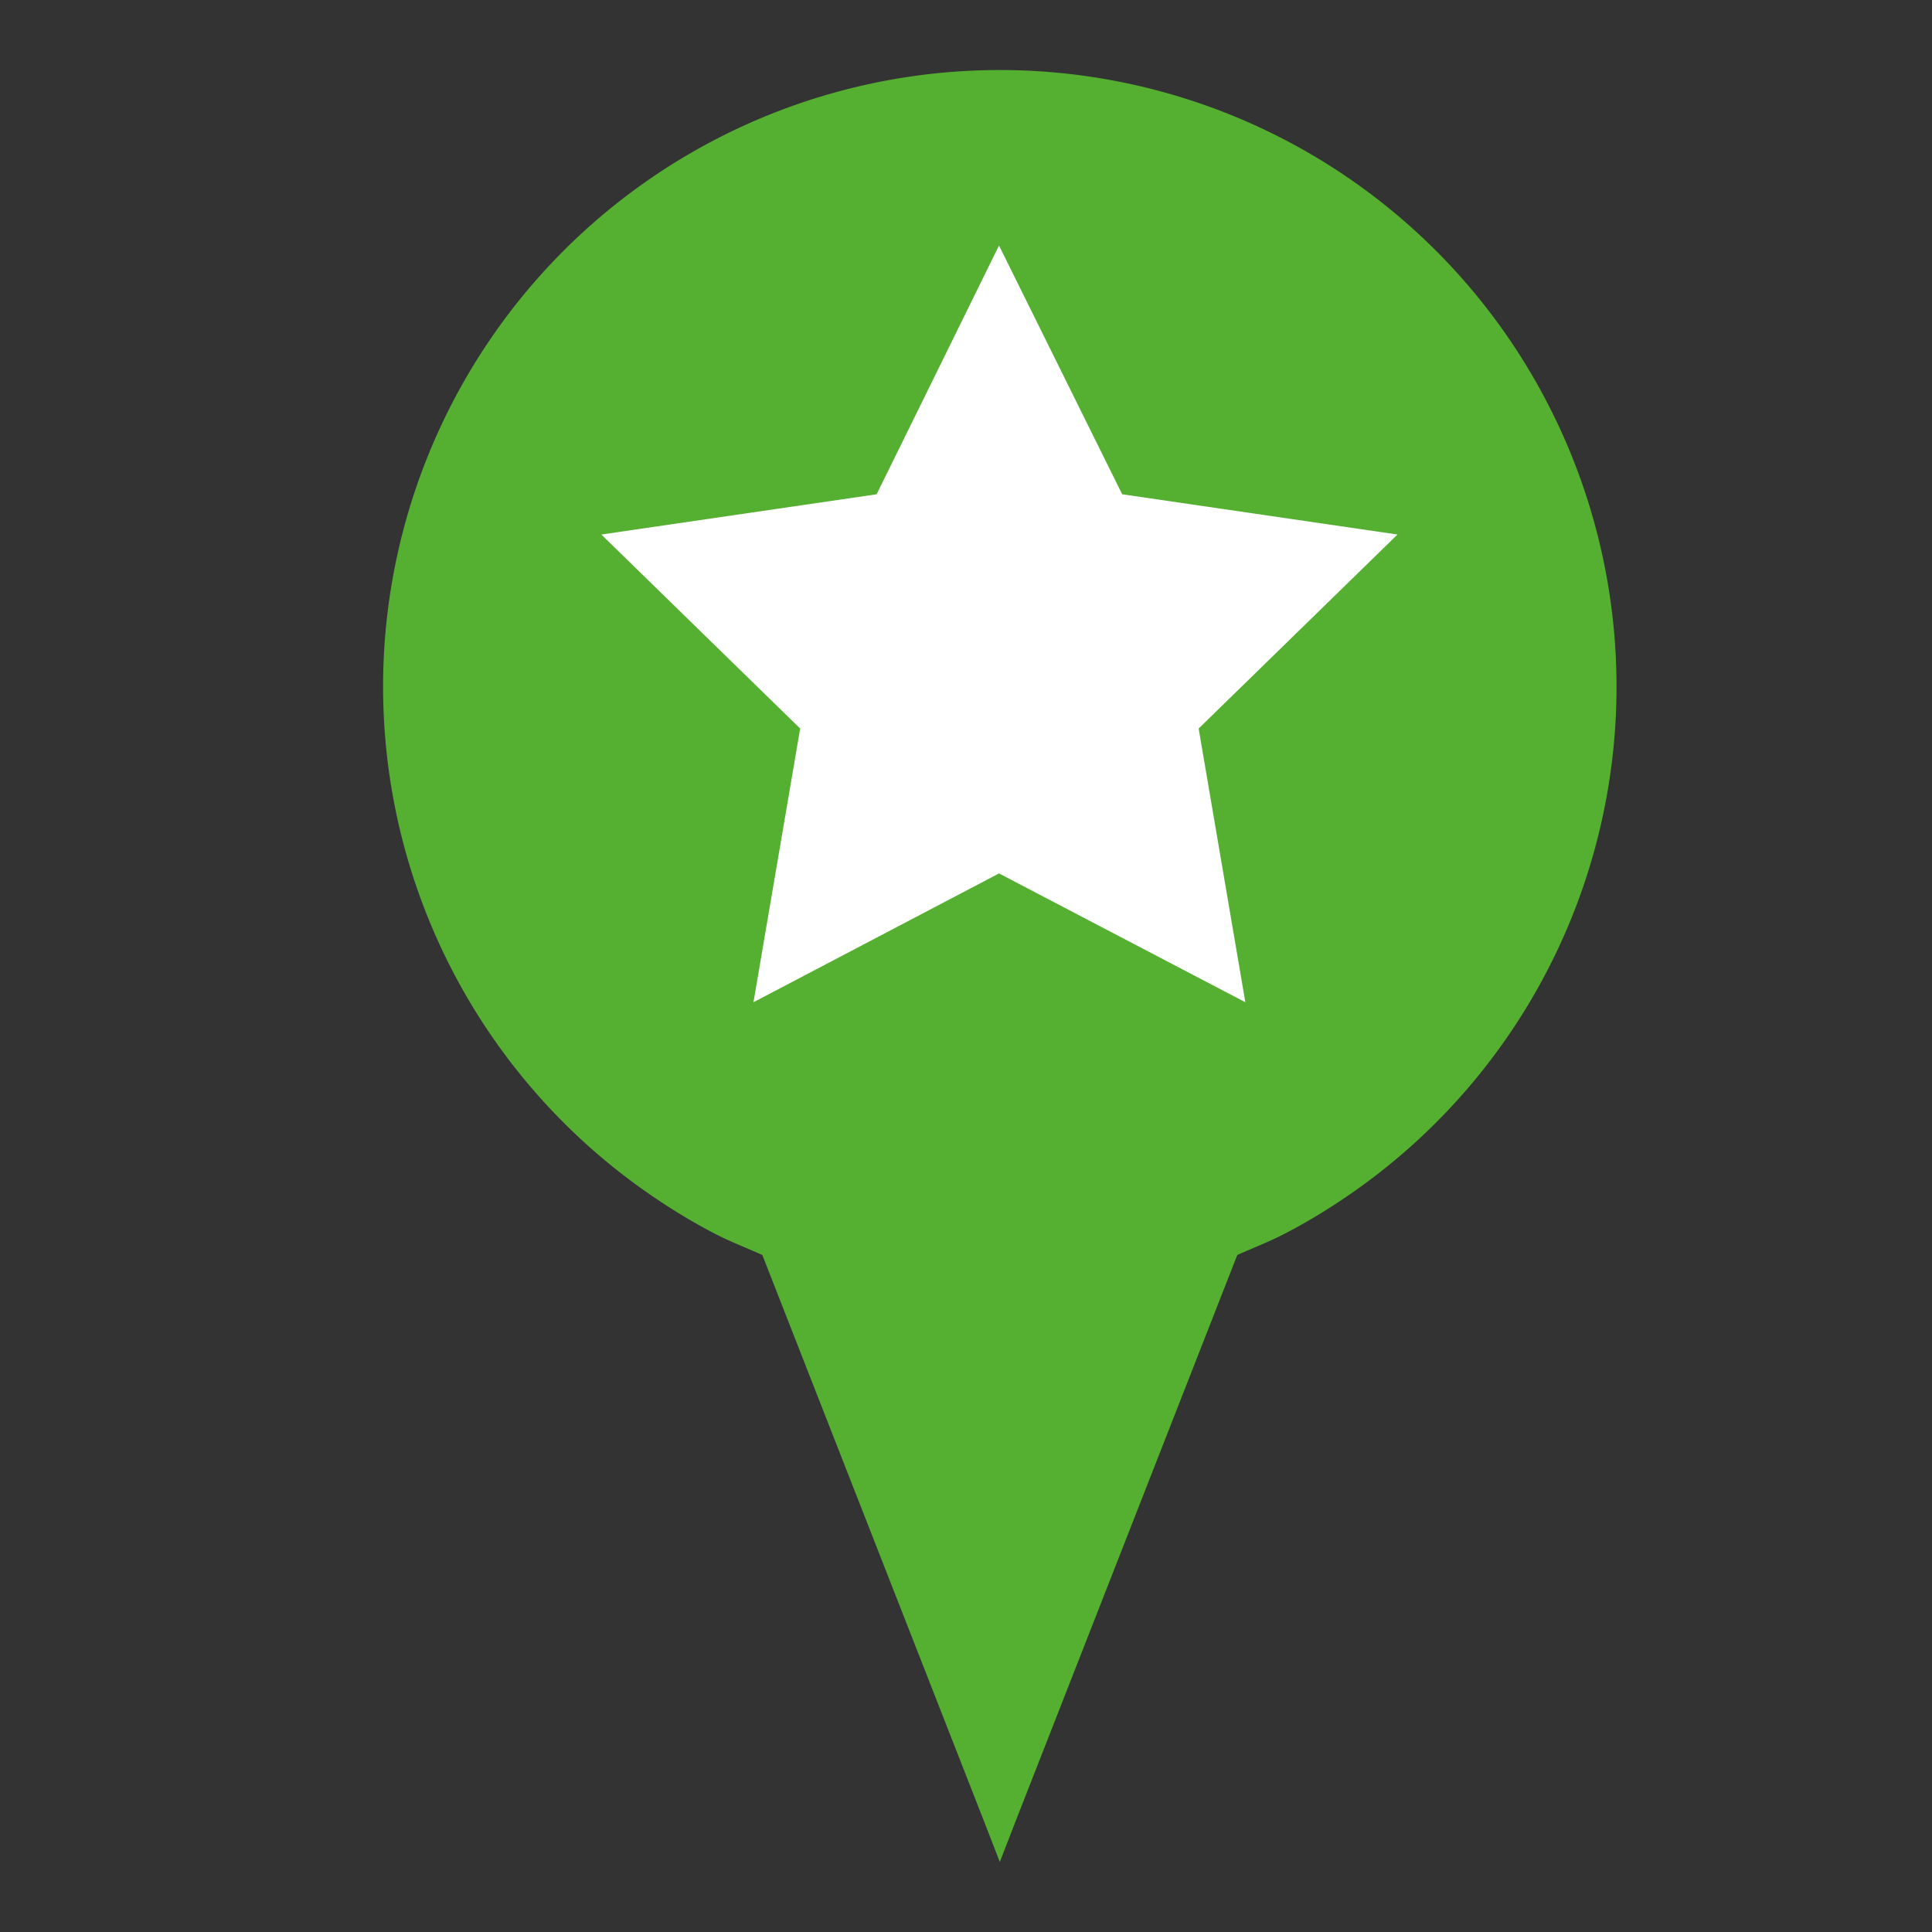 <svg id="圖層_2" data-name="圖層 2" xmlns="http://www.w3.org/2000/svg" viewBox="0 0 24 24"><rect x="0" y="0" width="24" height="24" fill="#333333" stroke="none"/><defs><style>.cls-1{fill:none;}.cls-2{fill:#55b032;}.cls-3{fill:#fff;}</style></defs><title>新增地點-已完成</title><rect class="cls-1" width="24" height="24"/><path class="cls-2" d="M284.12,359.46a7.66,7.66,0,0,0-4.21,14.06,7.16,7.16,0,0,0,.66.39c.19.1.4.18.6.27l2.76,7.05.19.49.19-.49,2.76-7.05c.2-.09.41-.17.6-.27a7.16,7.16,0,0,0,.66-.39,7.66,7.66,0,0,0-4.21-14.06Zm-3.79,13.84,0,0h0v0Z" transform="translate(-271.7 -358.59)"/><polygon class="cls-3" points="12.41 3.05 13.94 6.14 17.36 6.64 14.89 9.05 15.47 12.45 12.41 10.85 9.36 12.45 9.94 9.05 7.47 6.64 10.89 6.14 12.41 3.05"/></svg>